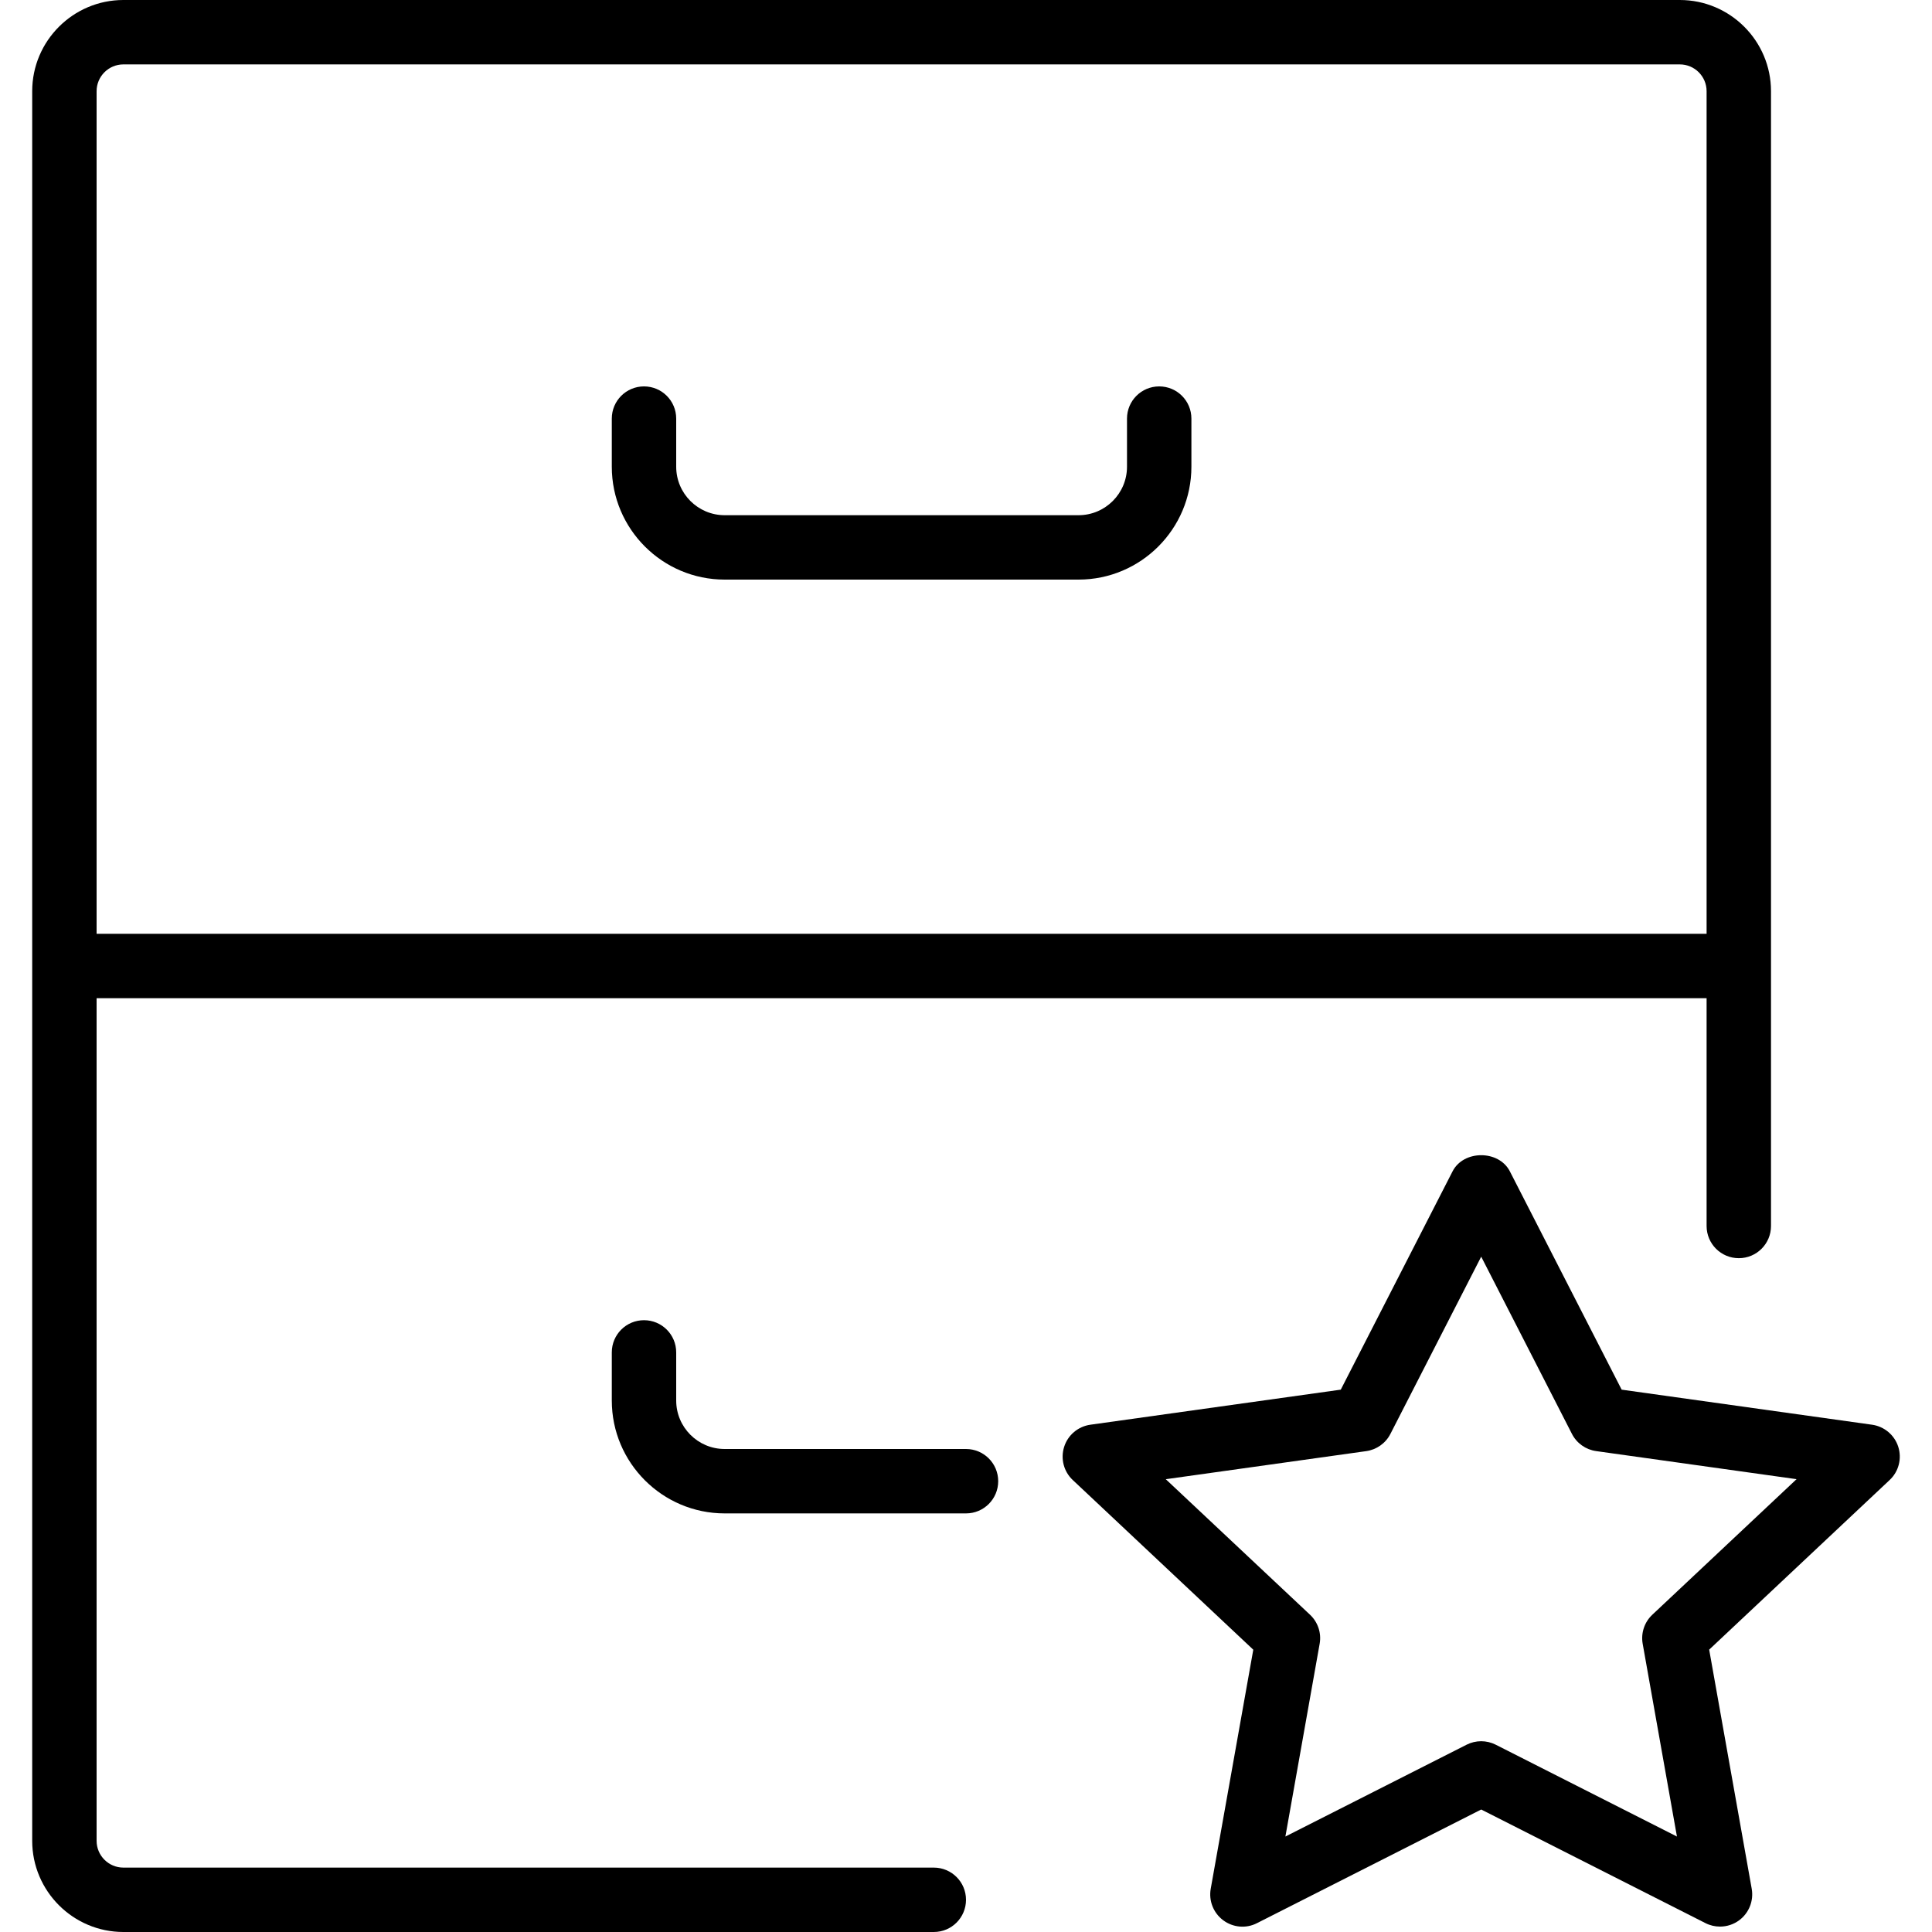 <?xml version="1.0" encoding="iso-8859-1"?>
<!-- Generator: Adobe Illustrator 18.0.0, SVG Export Plug-In . SVG Version: 6.00 Build 0)  -->
<!DOCTYPE svg PUBLIC "-//W3C//DTD SVG 1.1//EN" "http://www.w3.org/Graphics/SVG/1.1/DTD/svg11.dtd">
<svg version="1.1" id="Capa_1" xmlns="http://www.w3.org/2000/svg" xmlns:xlink="http://www.w3.org/1999/xlink" x="0px" y="0px"
	 viewBox="0 0 60 60" style="enable-background:new 0 0 60 60;" xml:space="preserve">
<g>
	<path d="M58.953,44.934c-0.116-0.367-0.434-0.634-0.814-0.688l-7.777-1.089l-3.472-6.78c-0.342-0.668-1.438-0.668-1.779,0
		l-3.472,6.78l-7.777,1.089c-0.381,0.054-0.698,0.32-0.814,0.688s-0.012,0.768,0.269,1.031l5.605,5.268L37.6,58.658
		c-0.066,0.373,0.084,0.752,0.388,0.978c0.305,0.227,0.712,0.263,1.049,0.089L46,56.196l6.964,3.528
		c0.143,0.073,0.298,0.108,0.452,0.108c0.211,0,0.421-0.066,0.597-0.197c0.304-0.226,0.454-0.604,0.388-0.978l-1.321-7.426
		l5.605-5.268C58.965,45.701,59.069,45.301,58.953,44.934z M51.315,50.146c-0.246,0.231-0.359,0.571-0.3,0.903l1.064,5.986
		l-5.628-2.852c-0.143-0.072-0.297-0.108-0.452-0.108s-0.31,0.036-0.452,0.108l-5.628,2.852l1.064-5.986
		c0.06-0.332-0.054-0.672-0.3-0.903l-4.479-4.208l6.225-0.872c0.322-0.045,0.603-0.244,0.751-0.534L46,39.027l2.818,5.504
		c0.148,0.29,0.429,0.489,0.751,0.534l6.225,0.872L51.315,50.146z"/>
	<path d="M22.505,18h10.99C35.428,18,37,16.428,37,14.495V13c0-0.553-0.447-1-1-1s-1,0.447-1,1v1.495C35,15.325,34.325,16,33.495,16
		h-10.99C21.675,16,21,15.325,21,14.495V13c0-0.553-0.447-1-1-1s-1,0.447-1,1v1.495C19,16.428,20.572,18,22.505,18z"/>
	<path d="M30,45h-7.495C21.675,45,21,44.325,21,43.495V42c0-0.553-0.447-1-1-1s-1,0.447-1,1v1.495C19,45.428,20.572,47,22.505,47H30
		c0.553,0,1-0.447,1-1S30.553,45,30,45z"/>
	<path d="M29,58H3.832C3.373,58,3,57.627,3,57.168V31h50v7.074c0,0.553,0.447,1,1,1s1-0.447,1-1V2.832C55,1.271,53.73,0,52.168,0
		H3.832C2.271,0,1,1.271,1,2.832v54.336C1,58.729,2.271,60,3.832,60H29c0.553,0,1-0.447,1-1S29.553,58,29,58z M3.832,2h48.336
		C52.627,2,53,2.373,53,2.832V29H3V2.832C3,2.373,3.373,2,3.832,2z"/>
</g>
<g>
</g>
<g>
</g>
<g>
</g>
<g>
</g>
<g>
</g>
<g>
</g>
<g>
</g>
<g>
</g>
<g>
</g>
<g>
</g>
<g>
</g>
<g>
</g>
<g>
</g>
<g>
</g>
<g>
</g>
</svg>
